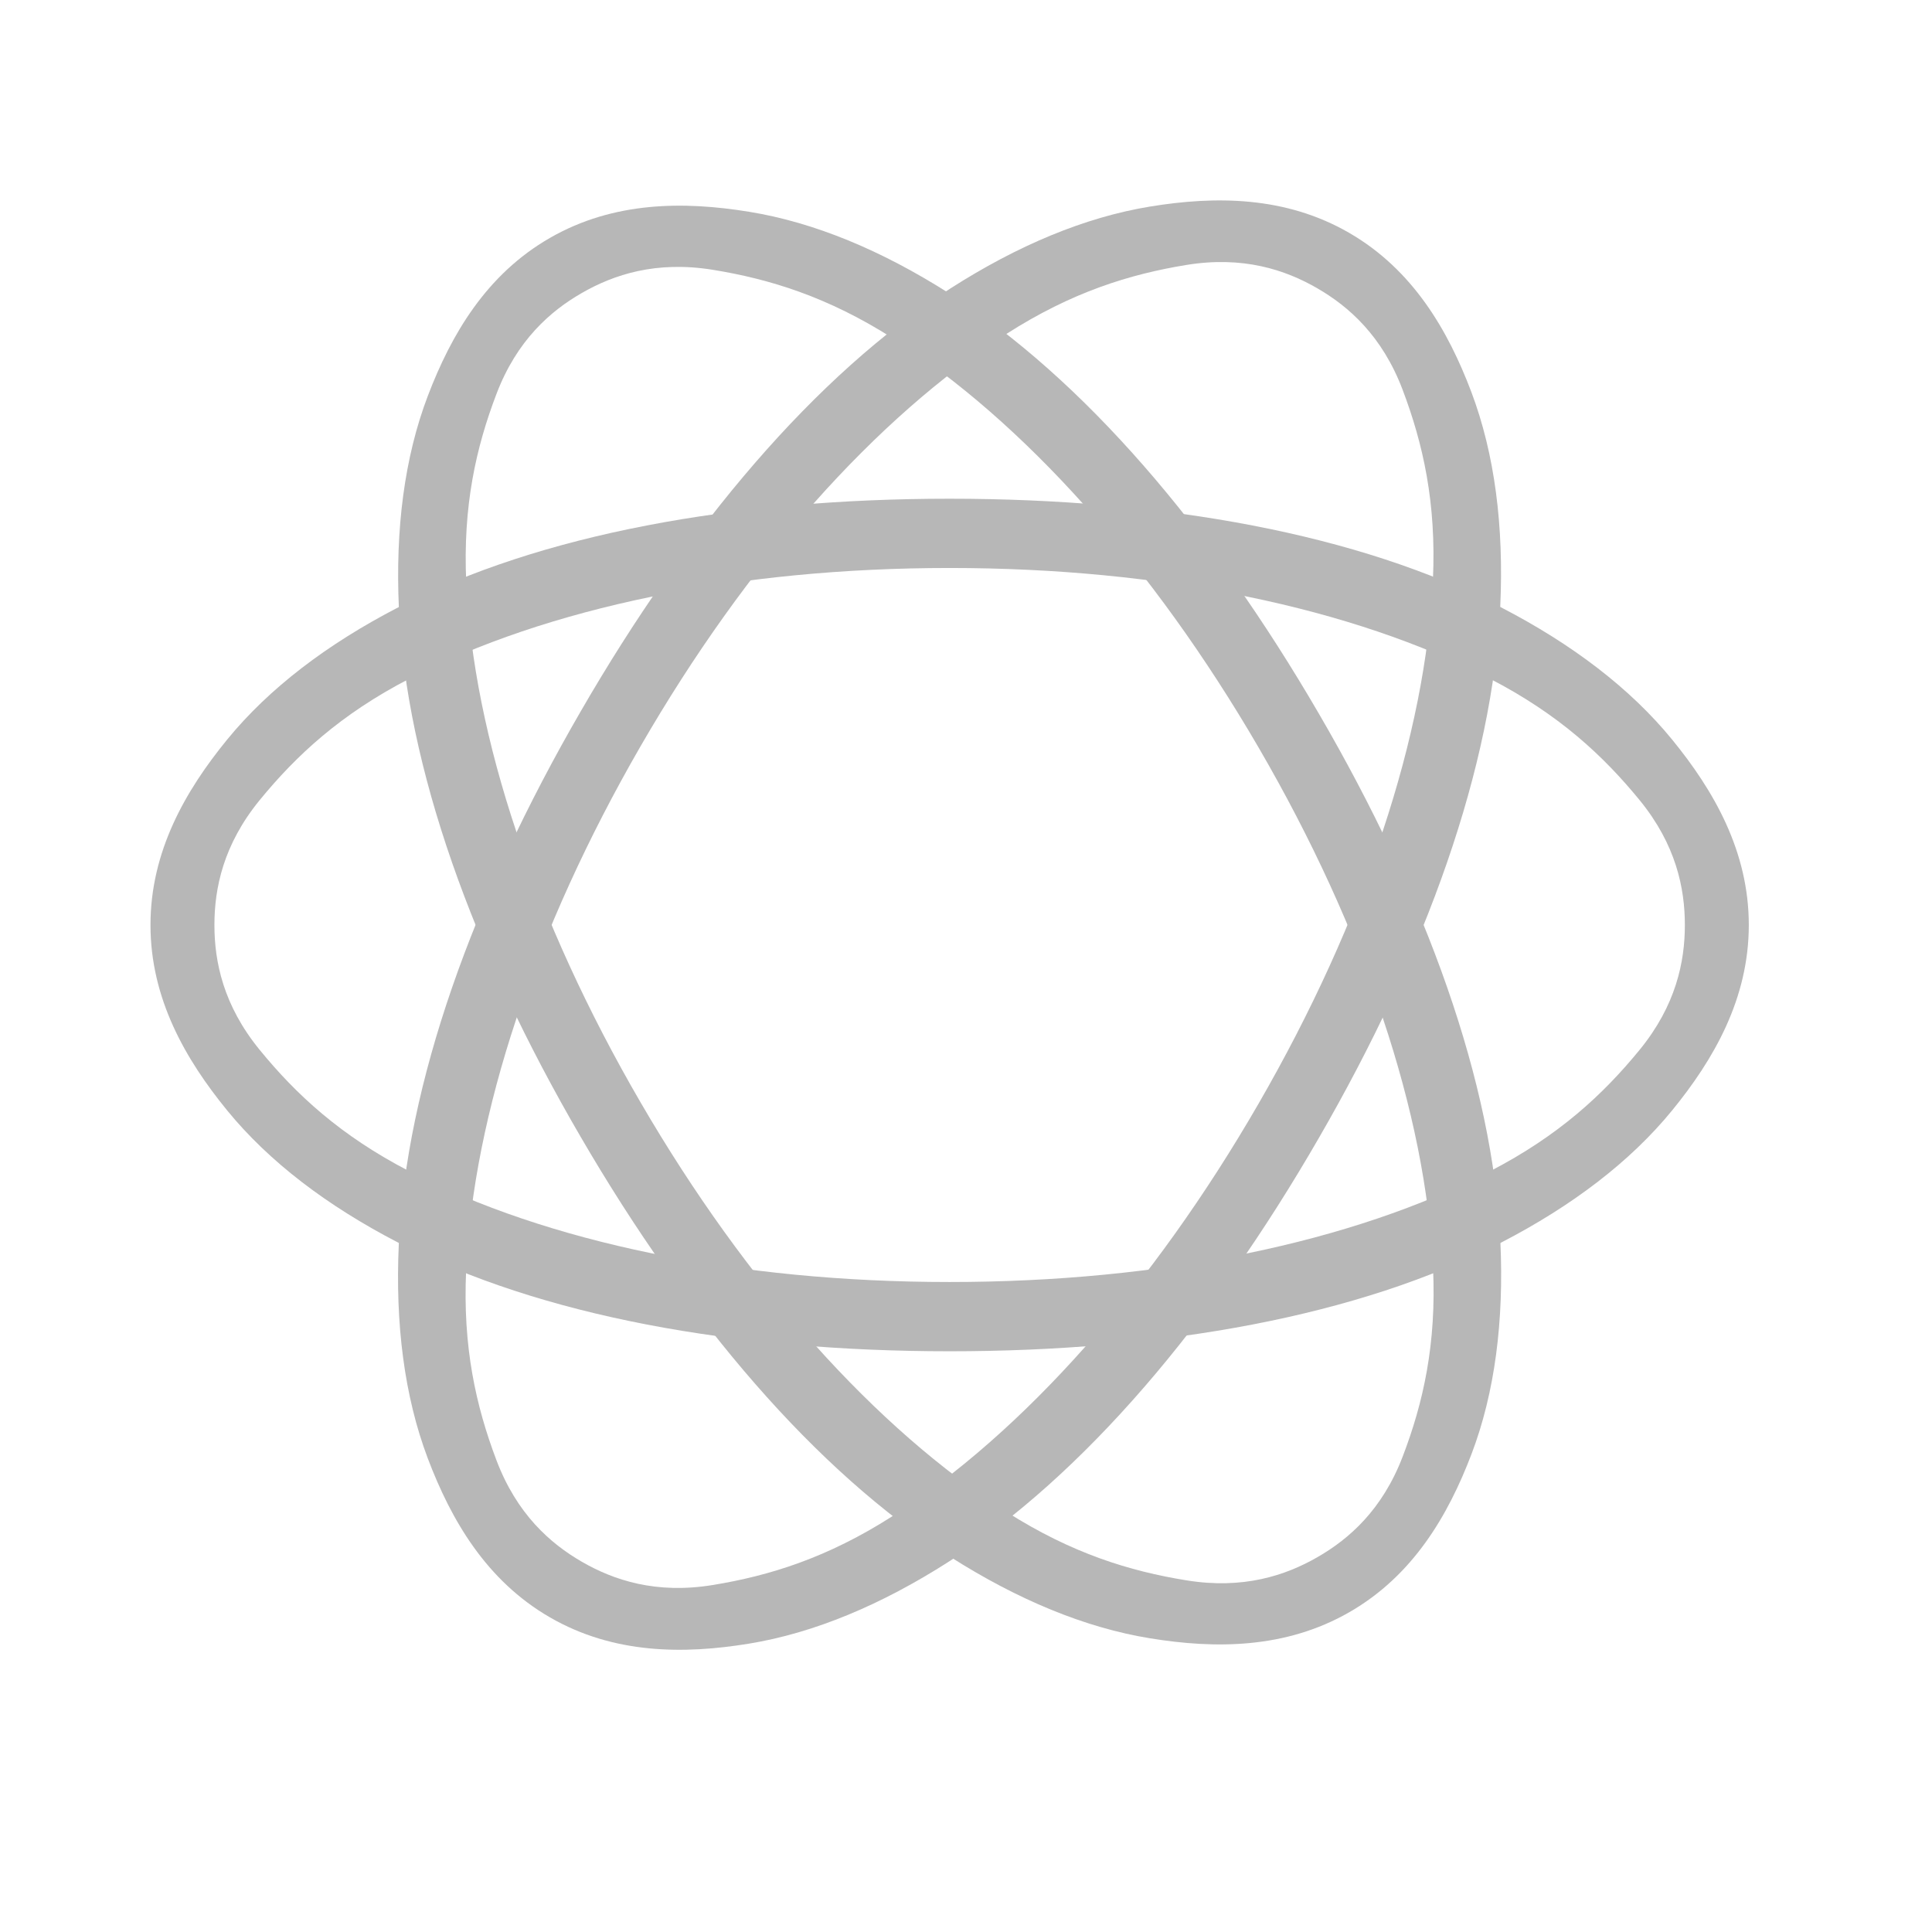 <svg height="512" viewBox="0 0 512 512" width="512" xmlns="http://www.w3.org/2000/svg">
 <g fill="#b7b7b7" transform="matrix(14.119 0 0 14.121 -87.191 -93.771)">
  <path d="m24 16c-4.03 0-7.684.66-10.352 2.04-1.334.69-2.423 1.519-3.207 2.478-.784.959-1.441 2.099-1.441 3.482 0 1.383.657 2.523 1.441 3.482.784.959 1.873 1.788 3.207 2.478 2.668 1.38 6.322 2.04 10.352 2.04 4.03 0 7.684-.66 10.352-2.04 1.334-.69 2.423-1.519 3.207-2.478.784-.959 1.441-2.099 1.441-3.482 0-1.383-.657-2.523-1.441-3.482-.784-.959-1.873-1.788-3.207-2.478-2.668-1.38-6.322-2.04-10.352-2.04m0 1.3c3.978 0 7.564.745 10.143 2.079 1.29.667 2.123 1.441 2.807 2.277.684.836.85 1.656.85 2.344 0 .688-.166 1.508-.85 2.344-.684.836-1.517 1.61-2.807 2.277-2.58 1.334-6.165 2.079-10.143 2.079-3.978 0-7.563-.745-10.143-2.079-1.29-.667-2.124-1.441-2.807-2.277-.684-.836-.85-1.656-.85-2.344 0-.688.166-1.508.85-2.344.684-.836 1.517-1.61 2.807-2.277 2.58-1.334 6.165-2.079 10.143-2.079"/>
  <path d="m17.07 20c-2.02 3.49-3.27 6.984-3.409 9.985-.069 1.501.104 2.858.542 4.02.438 1.158 1.097 2.297 2.295 2.989 1.198.692 2.514.693 3.736.493 1.222-.2 2.484-.728 3.749-1.538 2.53-1.621 4.928-4.455 6.943-7.945 2.02-3.49 3.27-6.984 3.409-9.985.069-1.501-.104-2.858-.542-4.02-.438-1.158-1.097-2.297-2.295-2.989-1.198-.692-2.514-.693-3.736-.493-1.222.2-2.484.728-3.749 1.538-2.53 1.621-4.928 4.455-6.943 7.945m1.126.65c1.989-3.445 4.427-6.178 6.872-7.744 1.223-.783 2.31-1.119 3.375-1.293 1.066-.174 1.859.092 2.455.436.596.344 1.223.898 1.605 1.908.382 1.01.635 2.119.568 3.569-.134 2.901-1.282 6.379-3.271 9.824-1.989 3.445-4.427 6.177-6.872 7.744-1.223.783-2.31 1.119-3.375 1.293-1.066.174-1.859-.092-2.455-.436-.596-.344-1.223-.898-1.605-1.908-.382-1.01-.635-2.119-.568-3.569.134-2.901 1.282-6.379 3.271-9.824"/>
  <path d="m30.928 20.03c2.02 3.465 3.27 6.934 3.409 9.913.069 1.49-.104 2.837-.542 3.987-.438 1.15-1.097 2.281-2.295 2.968-1.198.687-2.514.688-3.736.489-1.222-.198-2.484-.723-3.749-1.527-2.53-1.609-4.928-4.423-6.943-7.888-2.02-3.465-3.27-6.934-3.409-9.913-.069-1.49.104-2.837.542-3.987.438-1.15 1.097-2.281 2.295-2.968 1.198-.687 2.514-.688 3.736-.489 1.222.198 2.484.723 3.749 1.527 2.53 1.609 4.928 4.423 6.943 7.888zm-1.126.645c-1.989-3.42-4.427-6.133-6.872-7.688-1.223-.778-2.31-1.11-3.375-1.283-1.066-.173-1.859.091-2.455.433-.596.341-1.223.892-1.605 1.894-.382 1-.635 2.103-.568 3.544.134 2.88 1.282 6.333 3.271 9.753 1.989 3.42 4.427 6.133 6.872 7.688 1.223.778 2.31 1.111 3.375 1.283 1.066.173 1.859-.091 2.455-.433.596-.341 1.223-.892 1.605-1.894.382-1 .635-2.103.568-3.544-.134-2.88-1.282-6.333-3.271-9.753z"/>
 </g>
</svg>
